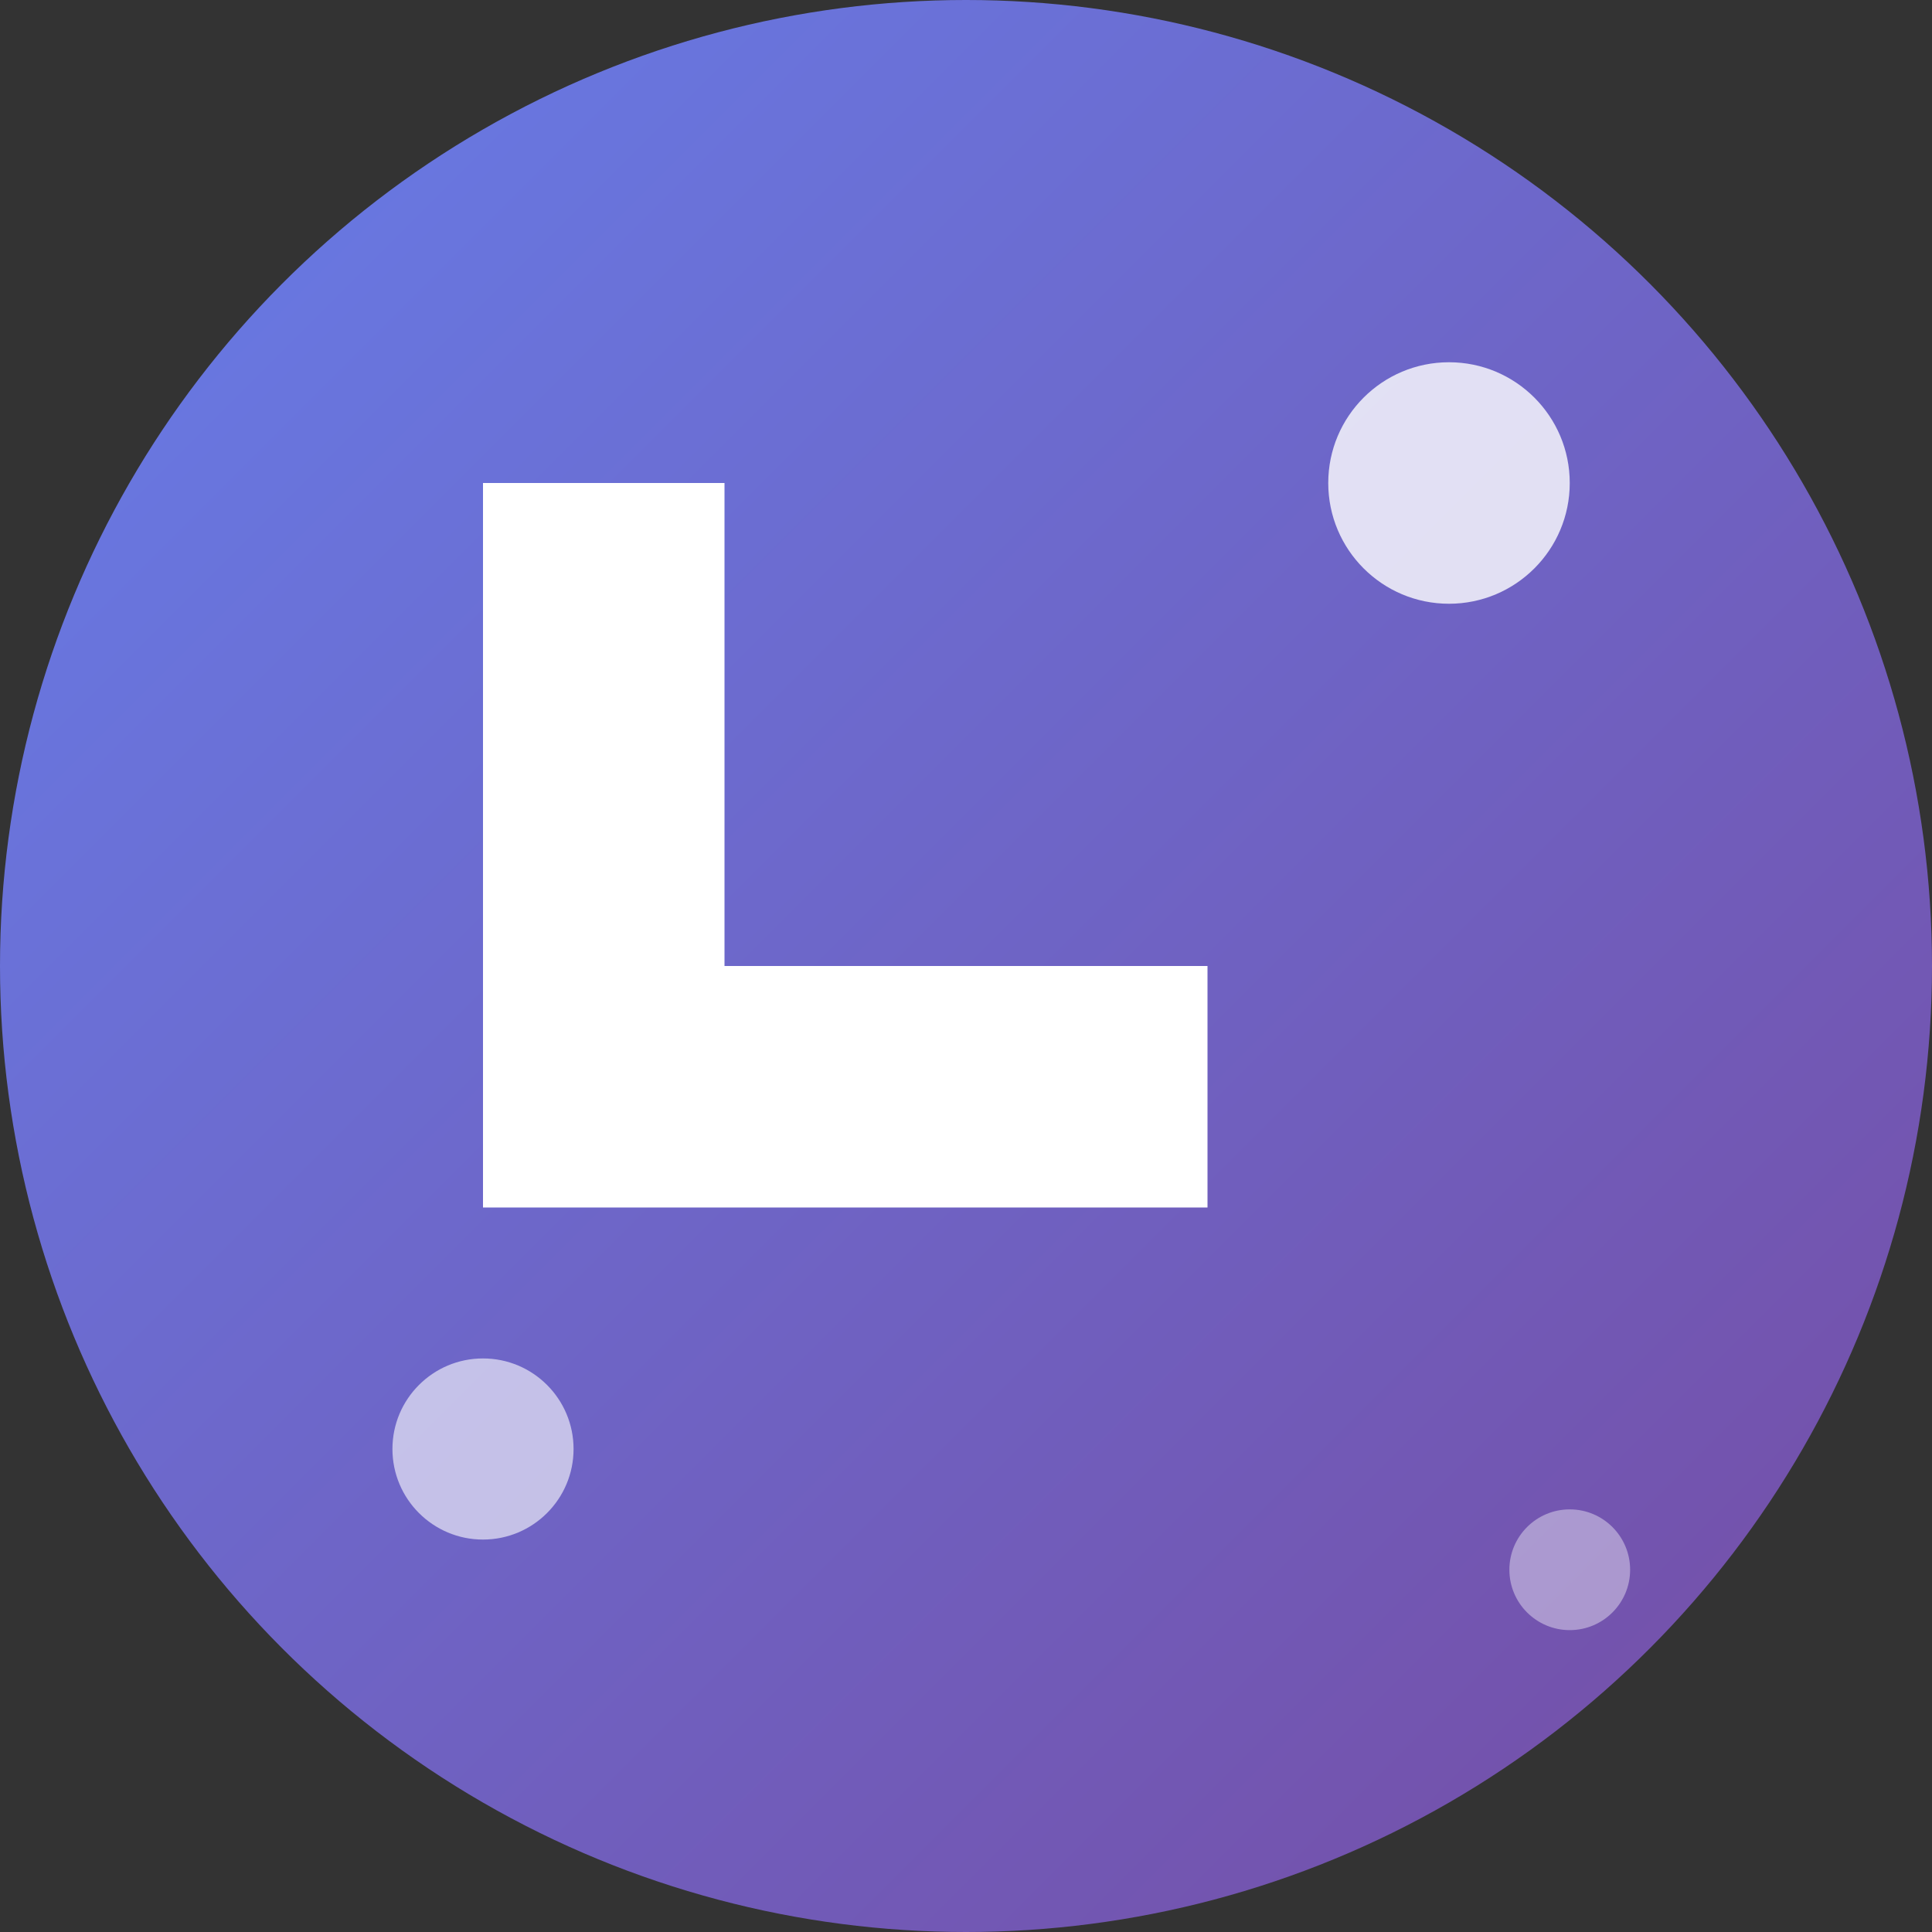 <svg width="32" height="32" viewBox="0 0 32 32" fill="none" xmlns="http://www.w3.org/2000/svg">
  <rect x="0" y="0" width="32" height="32" fill="#333333" stroke="none"/>
  <!-- Background Circle -->
  <circle cx="16" cy="16" r="16" fill="url(#faviconGradient)"/>
  
  <!-- Stylized "L" for Link -->
  <path d="M8 8h4v8h8v4H8V8z" fill="white"/>
  
  <!-- Decorative Elements -->
  <circle cx="24" cy="8" r="2" fill="white" opacity="0.8"/>
  <circle cx="8" cy="24" r="1.5" fill="white" opacity="0.6"/>
  <circle cx="26" cy="26" r="1" fill="white" opacity="0.4"/>
  
  <!-- Gradient Definition -->
  <defs>
    <linearGradient id="faviconGradient" x1="0%" y1="0%" x2="100%" y2="100%">
      <stop offset="0%" style="stop-color:#667eea;stop-opacity:1" />
      <stop offset="100%" style="stop-color:#764ba2;stop-opacity:1" />
    </linearGradient>
  </defs>
</svg> 